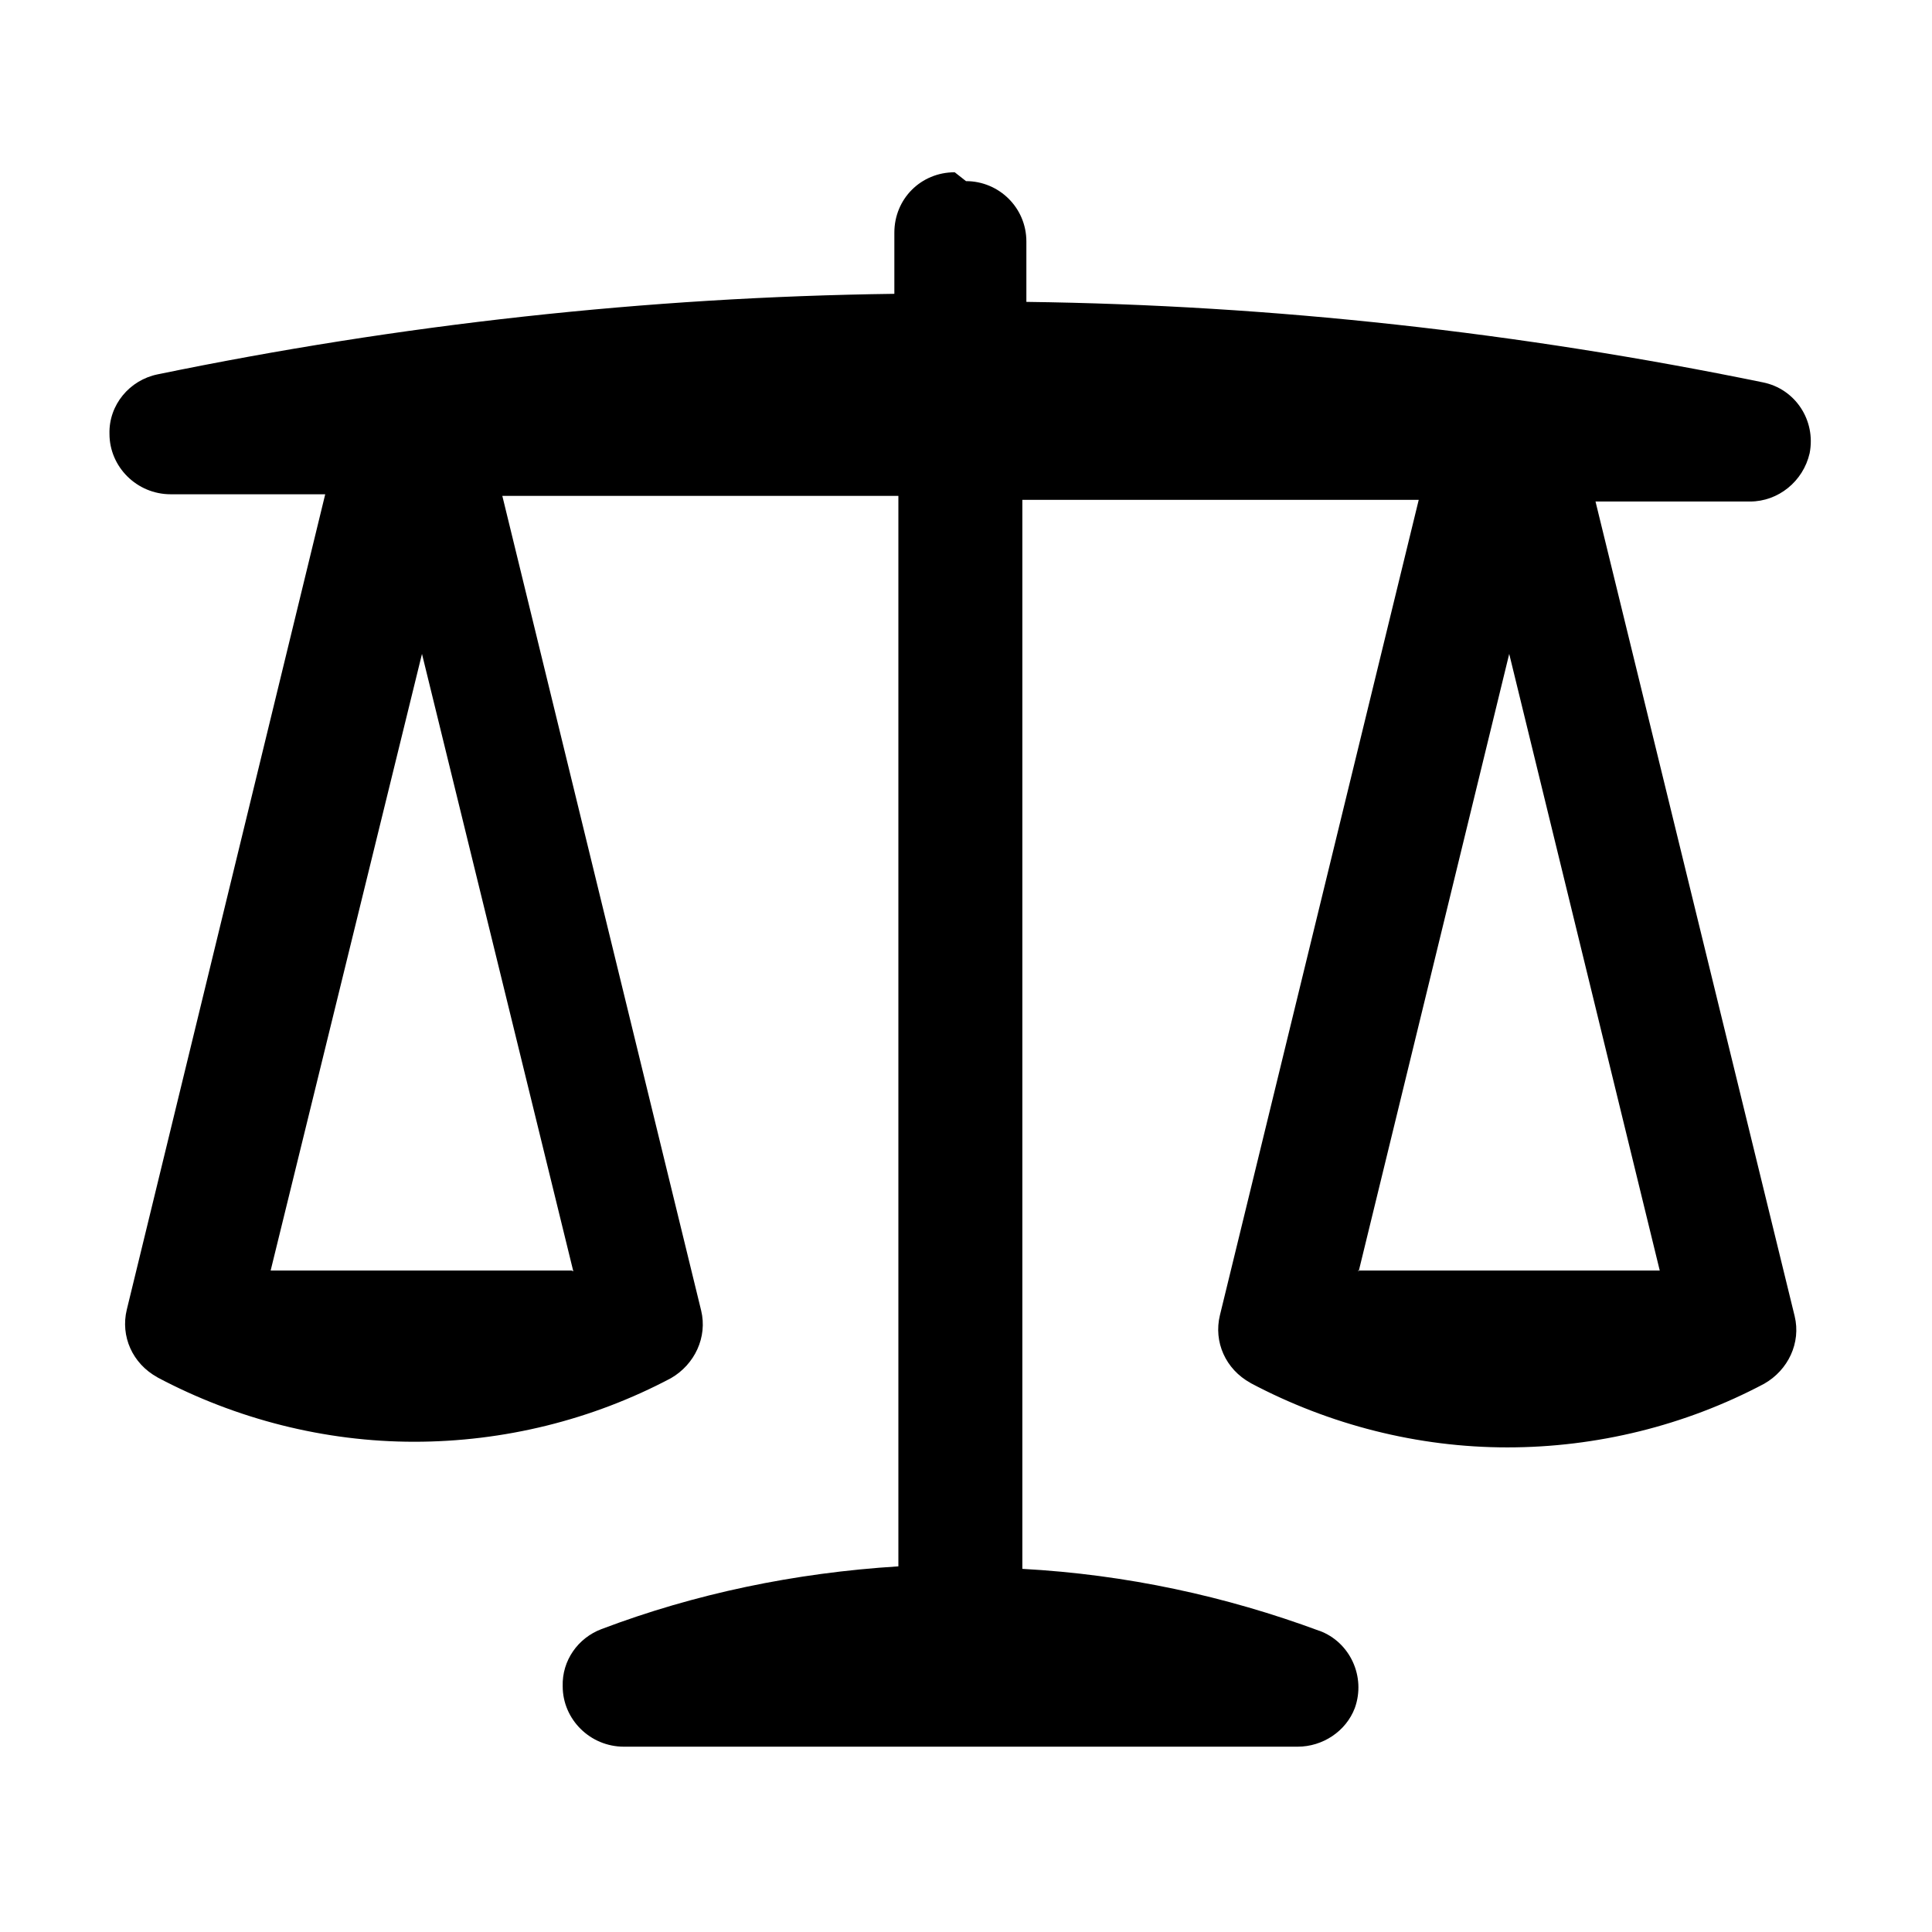 <svg viewBox="0 0 24 24" xmlns="http://www.w3.org/2000/svg"><path fill-rule="evenodd" d="M12 2.25v0c.41 0 .75.33.75.75v.75 0c3.07.04 6.13.38 9.15 1v0c.4.08.66.47.58.88 -.08.35-.39.6-.74.6h-1.92l2.474 10.12v0c.08.33-.08.67-.38.84h0c-.98.52-2.08.79-3.19.79v0c-1.11 0-2.21-.28-3.19-.8l0-.001c-.31-.17-.46-.51-.38-.84l2.47-10.13H12.7v13.28c1.29.07 2.53.34 3.69.77v-.001c.38.14.58.57.44.96 -.11.29-.4.48-.71.48h-8.37v0c-.42 0-.76-.34-.76-.75 -.01-.32.19-.6.48-.71 1.16-.44 2.404-.7 3.69-.78V6.16h-4.92l2.47 10.12v0c.08.33-.08.67-.375.84v0c-.98.52-2.08.79-3.19.79v0c-1.11 0-2.21-.28-3.19-.8l0-.001c-.31-.17-.46-.51-.38-.84L4.04 6.14H2.12v0c-.42 0-.76-.34-.76-.75 -.01-.36.25-.67.6-.74h0c3.01-.62 6.07-.96 9.15-1v-.76 0c0-.42.33-.75.75-.75Zm4.878 13.543l1.87-7.67 1.87 7.66h-3.75Zm-9.756 0l-1.88-7.67 -1.88 7.66h3.74Z"/></svg>